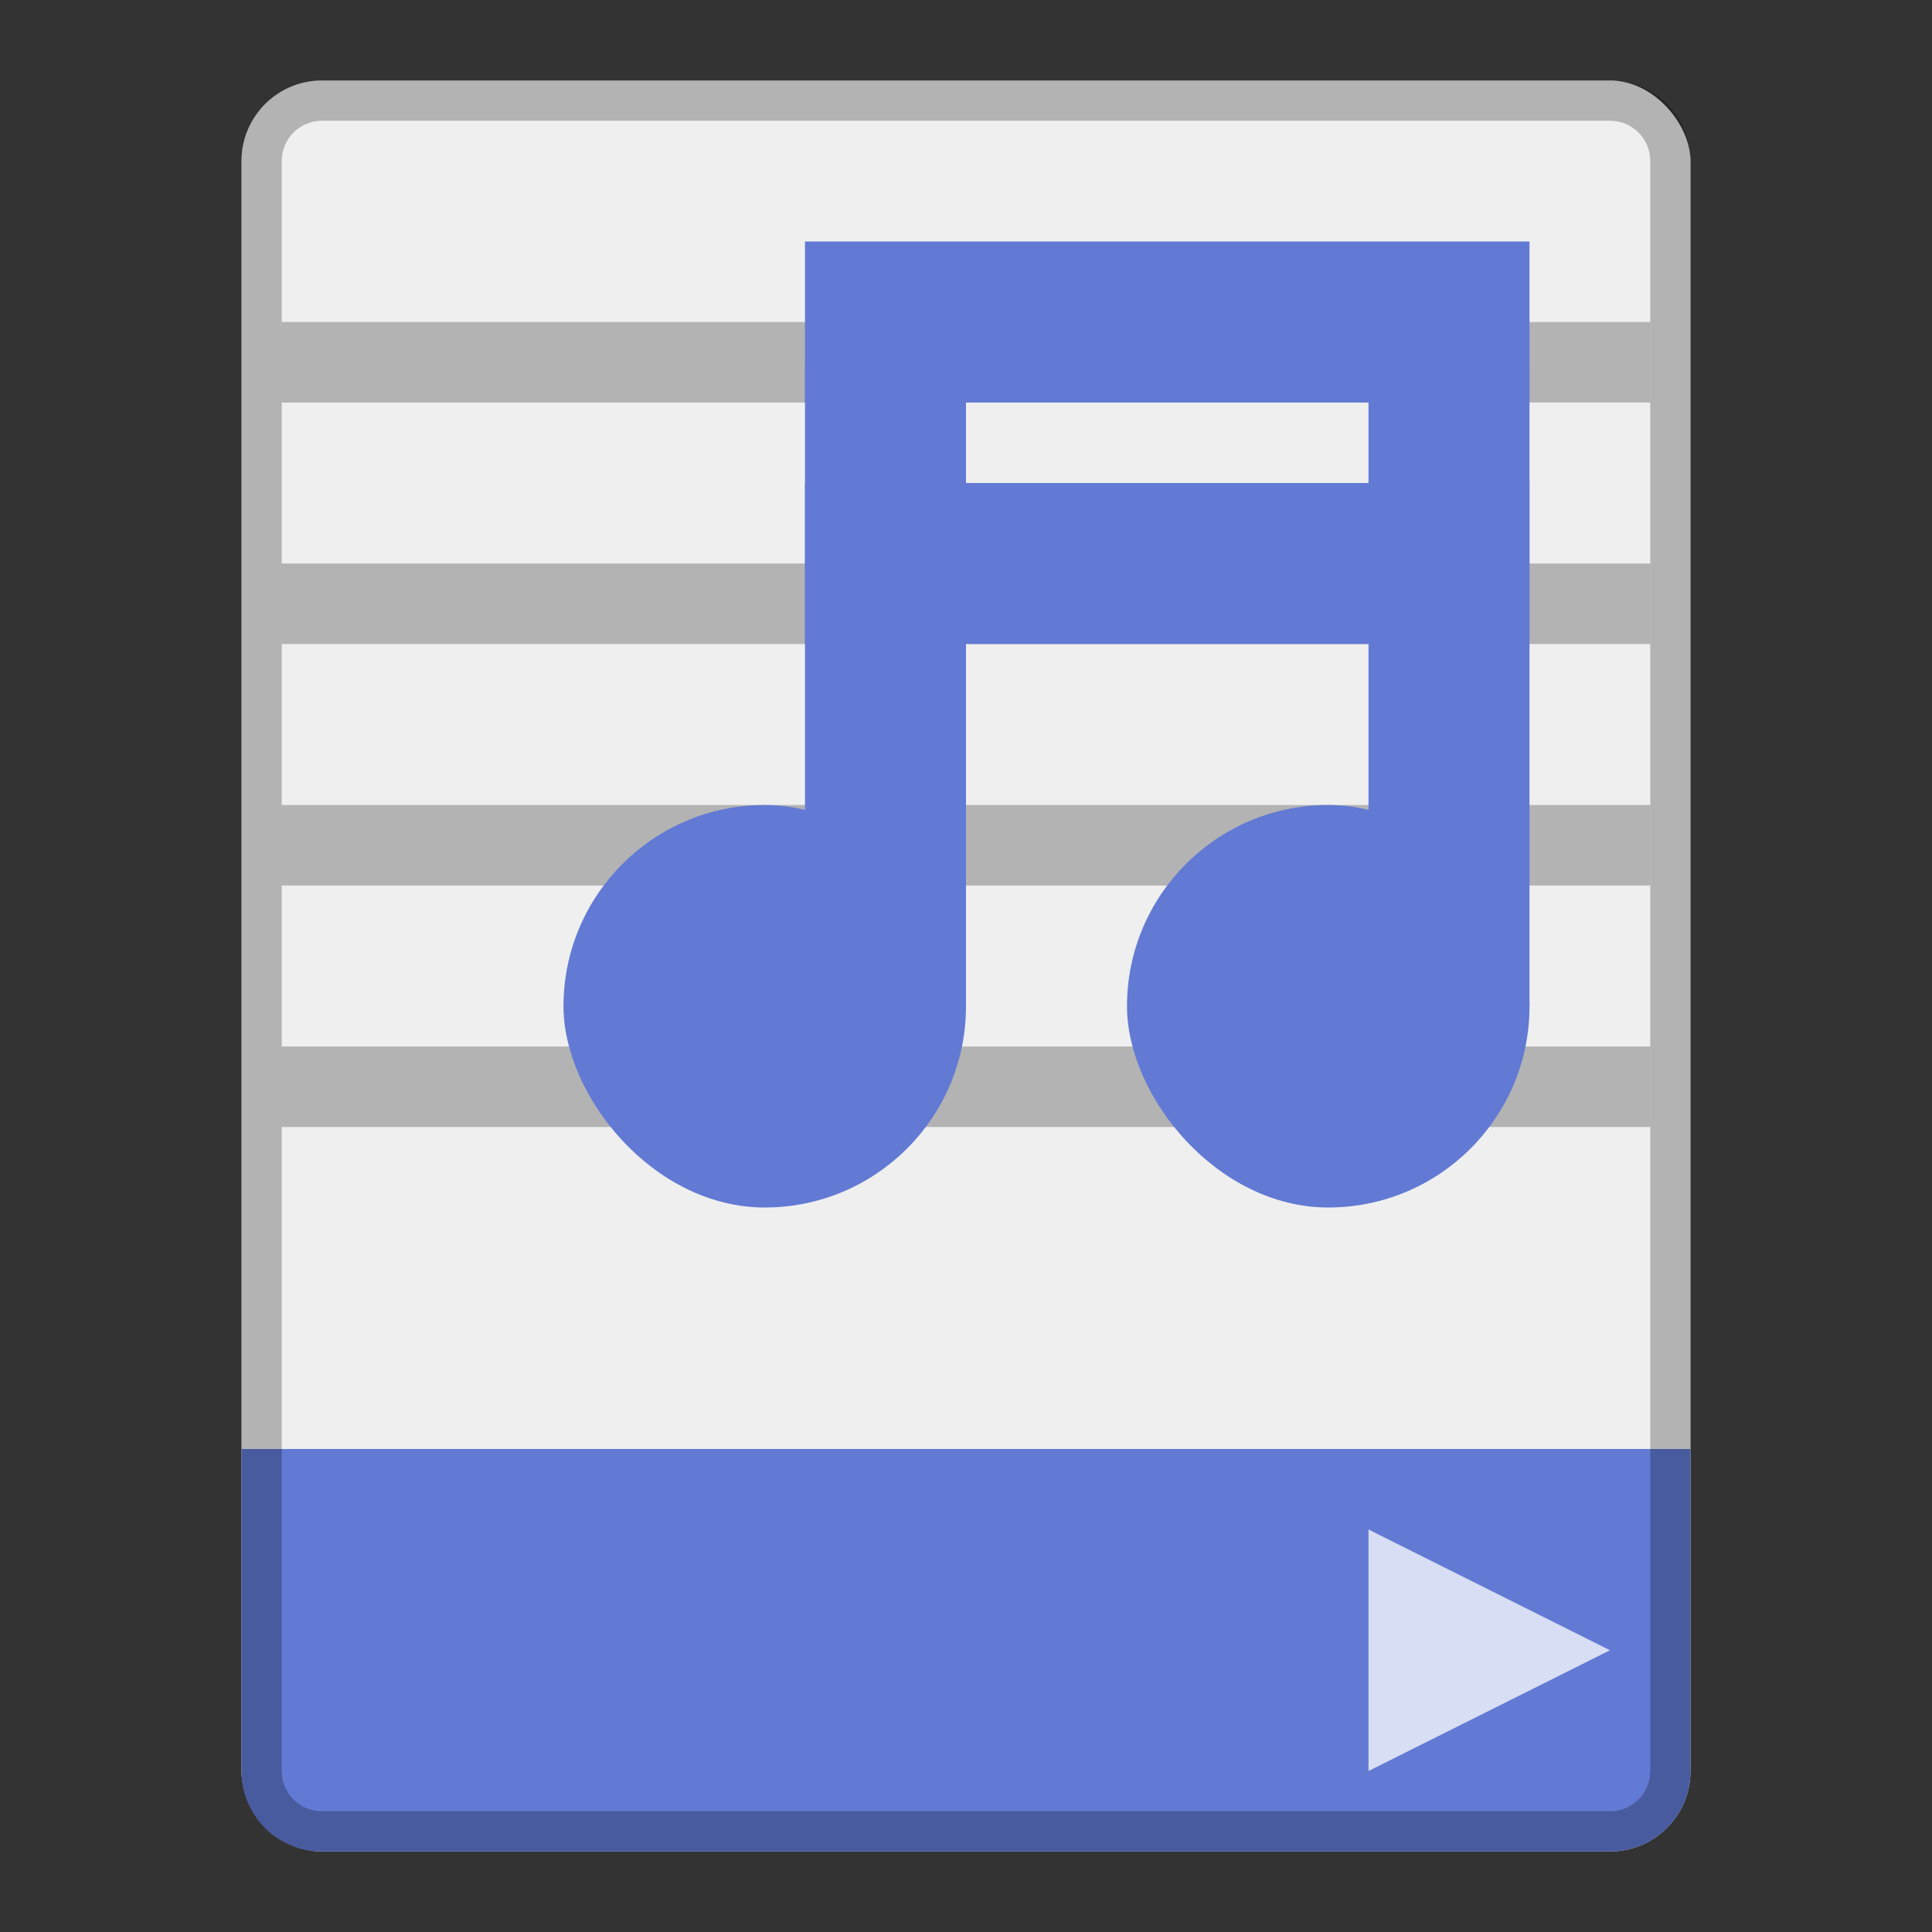 <?xml version="1.0" encoding="UTF-8" standalone="no"?>
<!-- Created with Inkscape (http://www.inkscape.org/) -->

<svg
   xmlns:dc="http://purl.org/dc/elements/1.1/"
   xmlns:cc="http://creativecommons.org/ns#"
   xmlns:rdf="http://www.w3.org/1999/02/22-rdf-syntax-ns#"
   xmlns:svg="http://www.w3.org/2000/svg"
   xmlns="http://www.w3.org/2000/svg"
   xmlns:sodipodi="http://sodipodi.sourceforge.net/DTD/sodipodi-0.dtd"
   xmlns:inkscape="http://www.inkscape.org/namespaces/inkscape"
   width="48px"
   height="48px"
   viewBox="0 0 48 48"
   version="1.1"
   id="SVGRoot"
   inkscape:version="0.92.4 (5da689c313, 2019-01-14)"
   sodipodi:docname="audio-x-mp3-playlist.svg">
  <rect x="0" y="0" width="48" height="48" fill="#333333" stroke="none"/>
  <defs
     id="defs815">
    <linearGradient
       gradientUnits="userSpaceOnUse"
       y2="39"
       y1="7"
       x2="24"
       x1="24"
       id="linearGradient1552">
      <stop
         id="stop823"
         offset="0"
         stop-color="#92b4da" />
      <stop
         id="stop825"
         offset="1"
         stop-color="#547cb1" />
    </linearGradient>
    <linearGradient
       gradientUnits="userSpaceOnUse"
       gradientTransform="translate(0,-1)"
       y2="37"
       y1="11"
       x2="24"
       x1="24"
       id="linearGradient857">
      <stop
         id="stop828"
         offset="0"
         stop-color="#dbe1e9" />
      <stop
         id="stop830"
         offset="1"
         stop-color="#b9c4d4" />
    </linearGradient>
  </defs>
  <sodipodi:namedview
     id="base"
     pagecolor="#ffffff"
     bordercolor="#666666"
     borderopacity="1.0"
     inkscape:pageopacity="0.0"
     inkscape:pageshadow="2"
     inkscape:zoom="11.931924"
     inkscape:cx="-3.0656364"
     inkscape:cy="21.819623"
     inkscape:document-units="px"
     inkscape:current-layer="layer1"
     showgrid="true"
     inkscape:window-width="1920"
     inkscape:window-height="1017"
     inkscape:window-x="-8"
     inkscape:window-y="-8"
     inkscape:window-maximized="1"
     inkscape:grid-bbox="true">
    <inkscape:grid
       type="xygrid"
       id="grid1371" />
  </sodipodi:namedview>
  <g
     inkscape:label="Layer 1"
     inkscape:groupmode="layer"
     id="layer1">
    <rect
       style="opacity:1;vector-effect:none;fill:#efefef;fill-opacity:1;fill-rule:evenodd;stroke:none;stroke-width:1px;stroke-linecap:butt;stroke-linejoin:miter;stroke-miterlimit:4;stroke-dasharray:none;stroke-dashoffset:0;stroke-opacity:1;paint-order:stroke fill markers;font-variant-east_asian:normal"
       id="rect820"
       width="36"
       height="44"
       x="6"
       y="2"
       ry="2" />
    <path
       style="opacity:1;vector-effect:none;fill:#627ad4;fill-opacity:1;fill-rule:evenodd;stroke:none;stroke-width:2;stroke-linecap:round;stroke-linejoin:round;stroke-miterlimit:4;stroke-dasharray:none;stroke-dashoffset:0;stroke-opacity:1;paint-order:normal"
       d="M 6 36 L 6 44 C 6 45.108 6.892 46 8 46 L 40 46 C 41.108 46 42 45.108 42 44 L 42 36 L 6 36 z "
       id="rect855" />
    <path
       style="opacity:0.25;vector-effect:none;fill:#000000;fill-opacity:1;fill-rule:evenodd;stroke:none;stroke-width:2;stroke-linecap:round;stroke-linejoin:round;stroke-miterlimit:4;stroke-dasharray:none;stroke-dashoffset:0;stroke-opacity:1;paint-order:normal"
       d="m 7,8 v 2 H 41 V 8 Z m 0,6 v 2 h 34 v -2 z m 0,6 v 2 h 34 v -2 z m 0,6 v 2 h 34 v -2 z"
       id="rect912"
       inkscape:connector-curvature="0"
       sodipodi:nodetypes="cccccccccccccccccccc" />
    <path
       style="opacity:0.25;vector-effect:none;fill:#000000;fill-opacity:1;fill-rule:evenodd;stroke:none;stroke-width:1px;stroke-linecap:butt;stroke-linejoin:miter;stroke-miterlimit:4;stroke-dasharray:none;stroke-dashoffset:0;stroke-opacity:1;paint-order:stroke fill markers"
       d="M 8 2 C 6.892 2 6 2.892 6 4 L 6 44 C 6 45.108 6.892 46 8 46 L 40 46 C 41.108 46 42 45.108 42 44 L 42 4 C 42 2.892 41.108 2 40 2 L 8 2 z M 8 3 L 40 3 C 40.554 3 41 3.446 41 4 L 41 44 C 41 44.554 40.554 45 40 45 L 8 45 C 7.446 45 7 44.554 7 44 L 7 4 C 7 3.446 7.446 3 8 3 z "
       id="rect815" />
    <rect
       style="opacity:1;vector-effect:none;fill:#627ad4;fill-opacity:1;fill-rule:evenodd;stroke:none;stroke-width:1.667;stroke-linecap:round;stroke-linejoin:round;stroke-miterlimit:4;stroke-dasharray:none;stroke-dashoffset:0;stroke-opacity:1;paint-order:normal"
       id="rect900"
       width="10"
       height="10"
       x="14"
       y="20"
       ry="5" />
    <rect
       style="opacity:1;vector-effect:none;fill:#627ad4;fill-opacity:1;fill-rule:evenodd;stroke:none;stroke-width:1.667;stroke-linecap:round;stroke-linejoin:round;stroke-miterlimit:4;stroke-dasharray:none;stroke-dashoffset:0;stroke-opacity:1;paint-order:normal"
       id="rect902"
       width="10"
       height="10"
       x="28"
       y="20"
       ry="5" />
    <rect
       style="opacity:1;vector-effect:none;fill:#627ad4;fill-opacity:1;fill-rule:evenodd;stroke:none;stroke-width:2;stroke-linecap:round;stroke-linejoin:round;stroke-miterlimit:4;stroke-dasharray:none;stroke-dashoffset:0;stroke-opacity:1;paint-order:normal"
       id="rect904"
       width="4"
       height="16"
       x="20"
       y="9" />
    <rect
       style="opacity:1;vector-effect:none;fill:#627ad4;fill-opacity:1;fill-rule:evenodd;stroke:none;stroke-width:2;stroke-linecap:round;stroke-linejoin:round;stroke-miterlimit:4;stroke-dasharray:none;stroke-dashoffset:0;stroke-opacity:1;paint-order:normal"
       id="rect906"
       width="4"
       height="16"
       x="34"
       y="9" />
    <rect
       style="opacity:1;vector-effect:none;fill:#627ad4;fill-opacity:1;fill-rule:evenodd;stroke:none;stroke-width:2;stroke-linecap:round;stroke-linejoin:round;stroke-miterlimit:4;stroke-dasharray:none;stroke-dashoffset:0;stroke-opacity:1;paint-order:normal"
       id="rect908"
       width="18"
       height="4"
       x="20"
       y="6" />
    <rect
       style="opacity:1;vector-effect:none;fill:#627ad4;fill-opacity:1;fill-rule:evenodd;stroke:none;stroke-width:2;stroke-linecap:round;stroke-linejoin:round;stroke-miterlimit:4;stroke-dasharray:none;stroke-dashoffset:0;stroke-opacity:1;paint-order:normal"
       id="rect910"
       width="18"
       height="4"
       x="20"
       y="12" />
    <path
       style="opacity:0.75;fill:#ffffff;stroke:none;stroke-width:1px;stroke-linecap:butt;stroke-linejoin:miter;stroke-opacity:1"
       d="m 34,38 v 6 l 6,-3 z"
       id="path878"
       inkscape:connector-curvature="0" />
  </g>
</svg>
